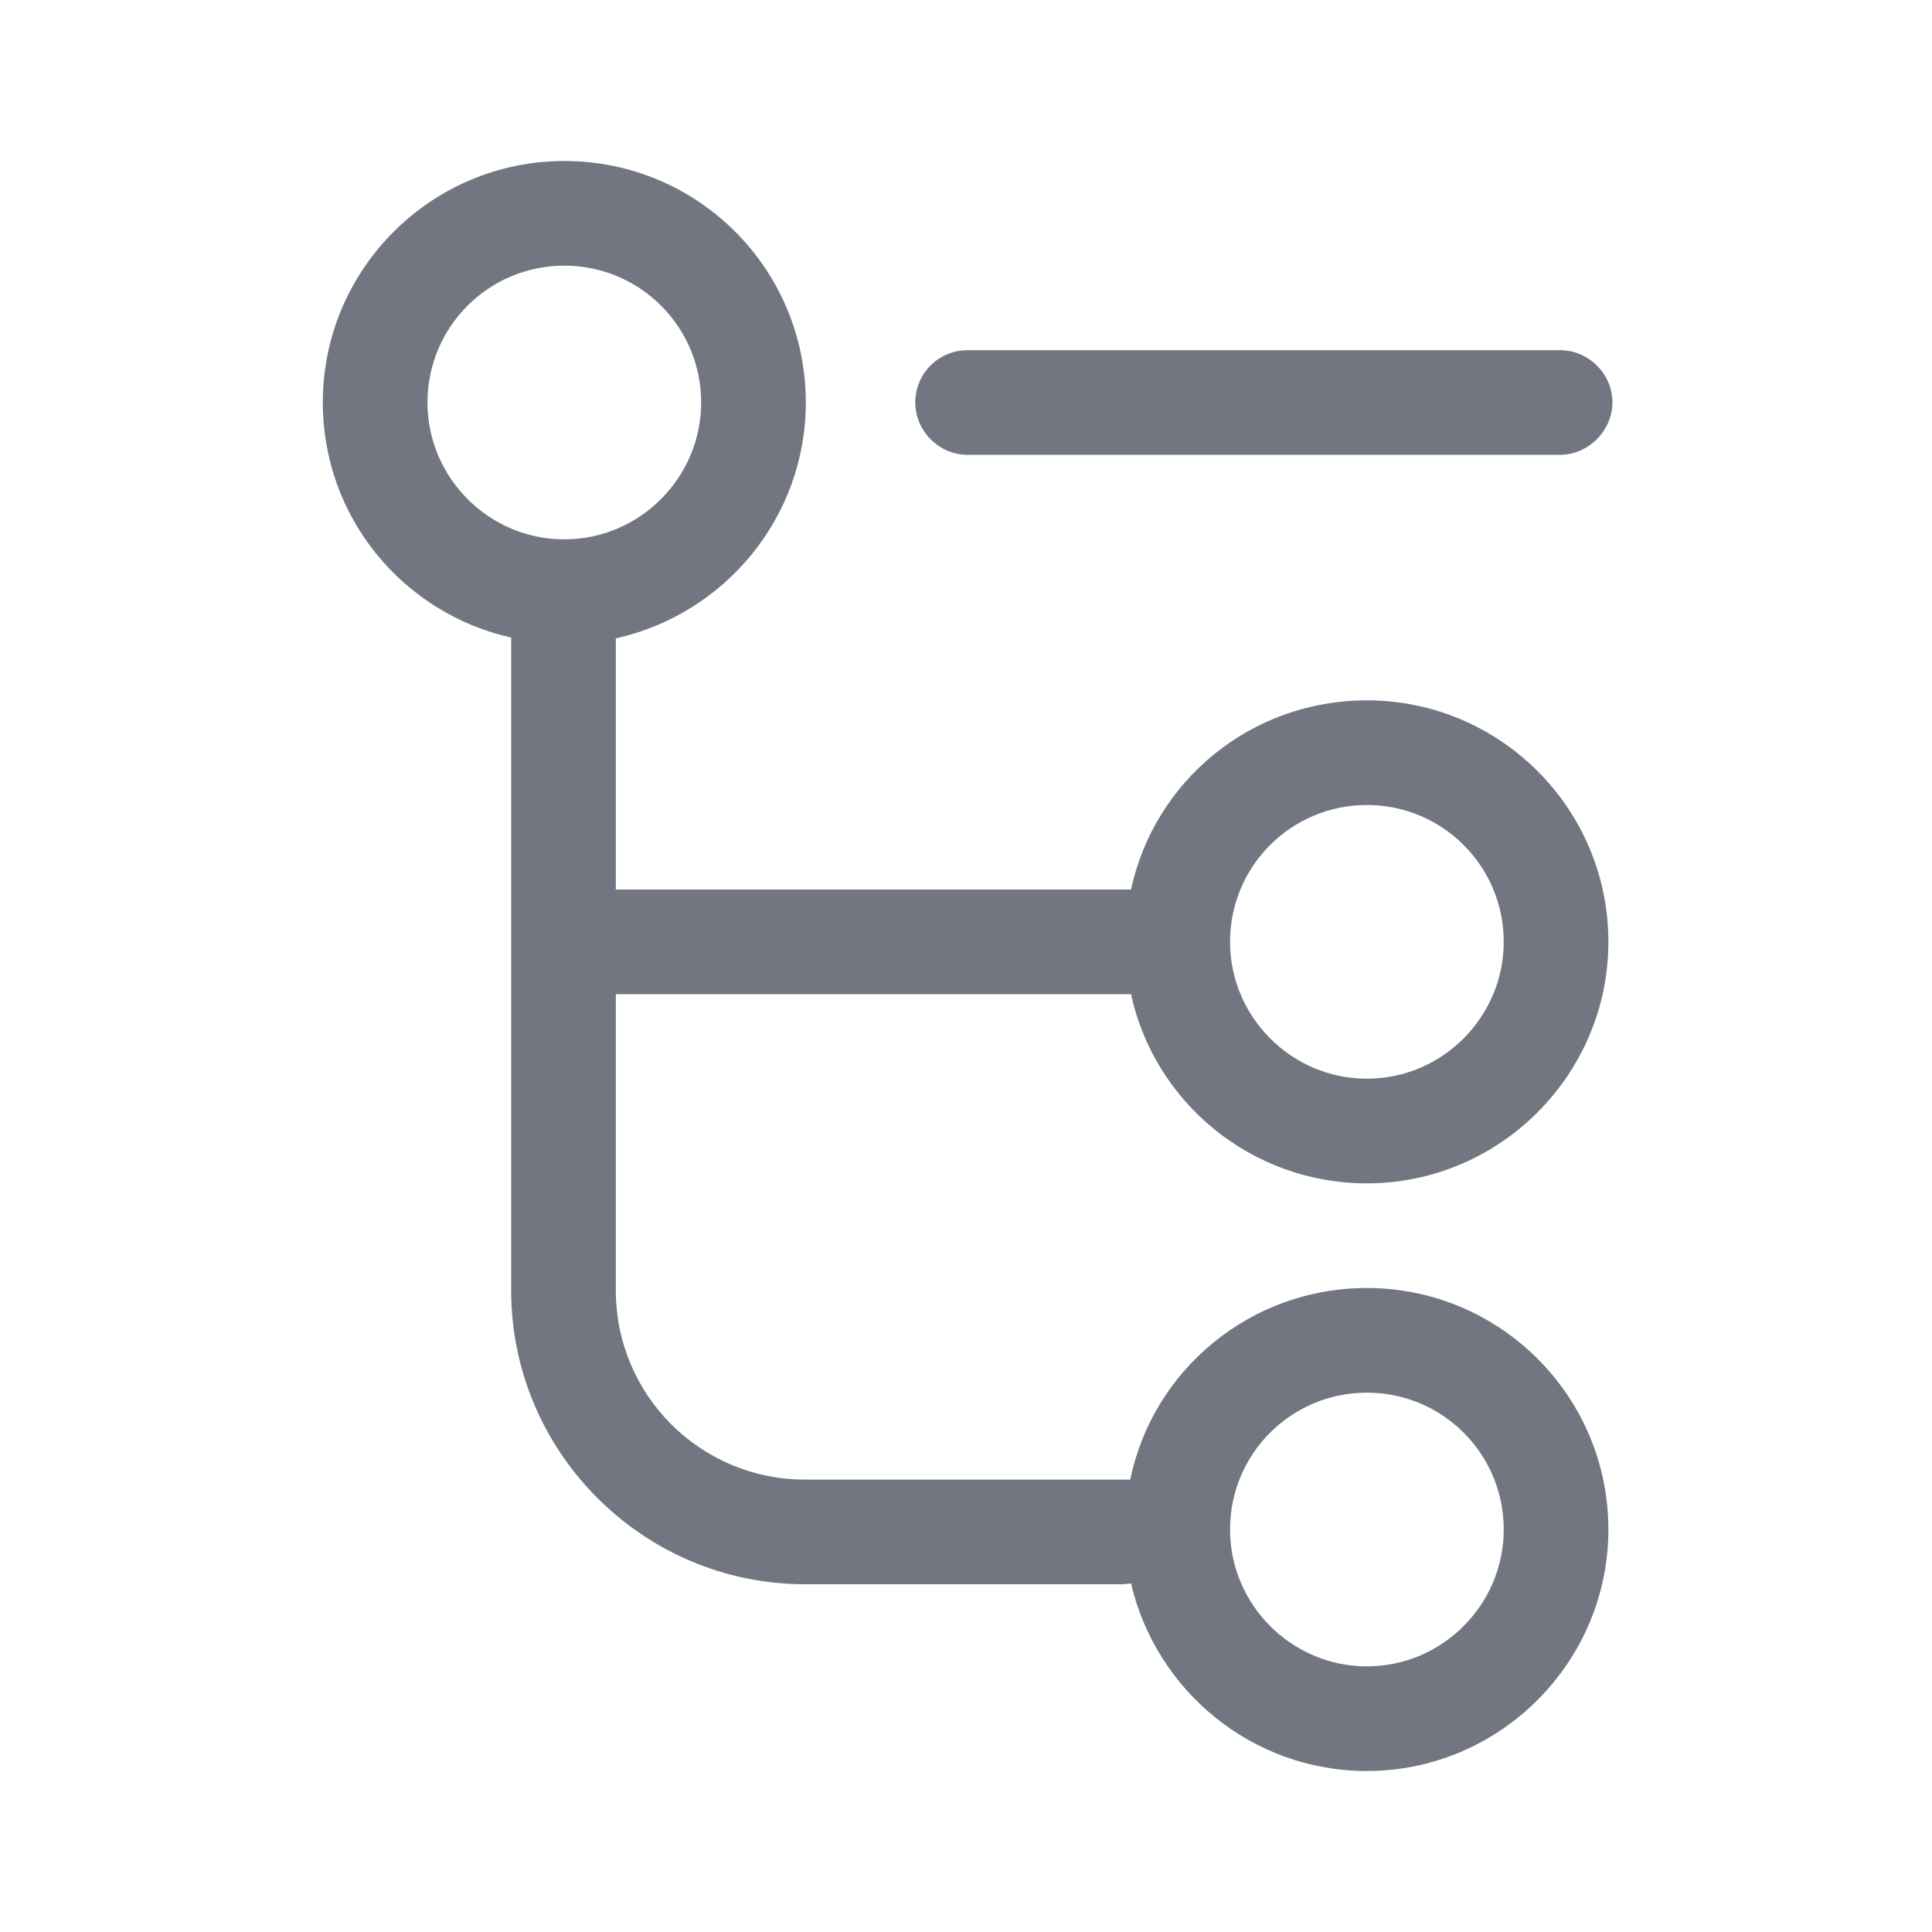 <svg width="24" height="24" viewBox="0 0 24 24" fill="none" xmlns="http://www.w3.org/2000/svg" xmlns:xlink="http://www.w3.org/1999/xlink">
	<desc>
			Created with Pixso.
	</desc>
	<defs>
		<clipPath id="clip134435_207">
			<rect id="Outline / Hierarchy Outline" width="24" height="24" fill="white" fill-opacity="0"/>
		</clipPath>
	</defs>
	<g>
		<path id="Shape" d="M10.01 5C10.01 6.43 9 7.63 7.65 7.93L7.65 11.05L7.67 11.05L14.03 11.05L14.05 11.05C14.34 9.7 15.54 8.7 16.98 8.7C18.63 8.7 19.98 10.04 19.98 11.7C19.98 13.35 18.63 14.7 16.98 14.7C15.54 14.7 14.34 13.69 14.05 12.35L14.03 12.35L7.67 12.35L7.65 12.35L7.65 16.03C7.65 17.33 8.7 18.38 10 18.38L13.95 18.38C13.98 18.38 14.01 18.38 14.04 18.38C14.32 17.02 15.53 16 16.98 16C18.63 16 19.98 17.34 19.98 19C19.98 20.65 18.63 22 16.98 22C15.55 22 14.36 21 14.05 19.67C14.02 19.67 13.98 19.68 13.95 19.68L10 19.68C7.99 19.68 6.35 18.04 6.35 16.03L6.35 7.92C5.01 7.62 4.01 6.43 4.01 5C4.01 3.34 5.36 2 7.01 2C8.67 2 10.01 3.34 10.01 5ZM7.01 6.7C7.95 6.7 8.71 5.93 8.71 5C8.71 4.06 7.95 3.3 7.01 3.3C6.07 3.3 5.31 4.06 5.31 5C5.31 5.93 6.07 6.7 7.01 6.7ZM11.37 5C11.37 4.64 11.66 4.35 12.02 4.35L19.38 4.35C19.73 4.35 20.03 4.64 20.03 5C20.03 5.35 19.73 5.65 19.38 5.65L12.02 5.65C11.66 5.65 11.37 5.35 11.37 5ZM16.98 13.4C17.92 13.4 18.68 12.63 18.68 11.7C18.68 10.76 17.92 10 16.98 10C16.04 10 15.28 10.76 15.28 11.7C15.28 12.63 16.04 13.4 16.98 13.4ZM18.68 19C18.68 19.93 17.92 20.7 16.98 20.7C16.04 20.7 15.28 19.93 15.28 19C15.28 18.06 16.04 17.3 16.98 17.3C17.92 17.3 18.68 18.06 18.68 19Z" fill="#717681" fill-opacity="1" fill-rule="evenodd"/>
	</g>
</svg>
